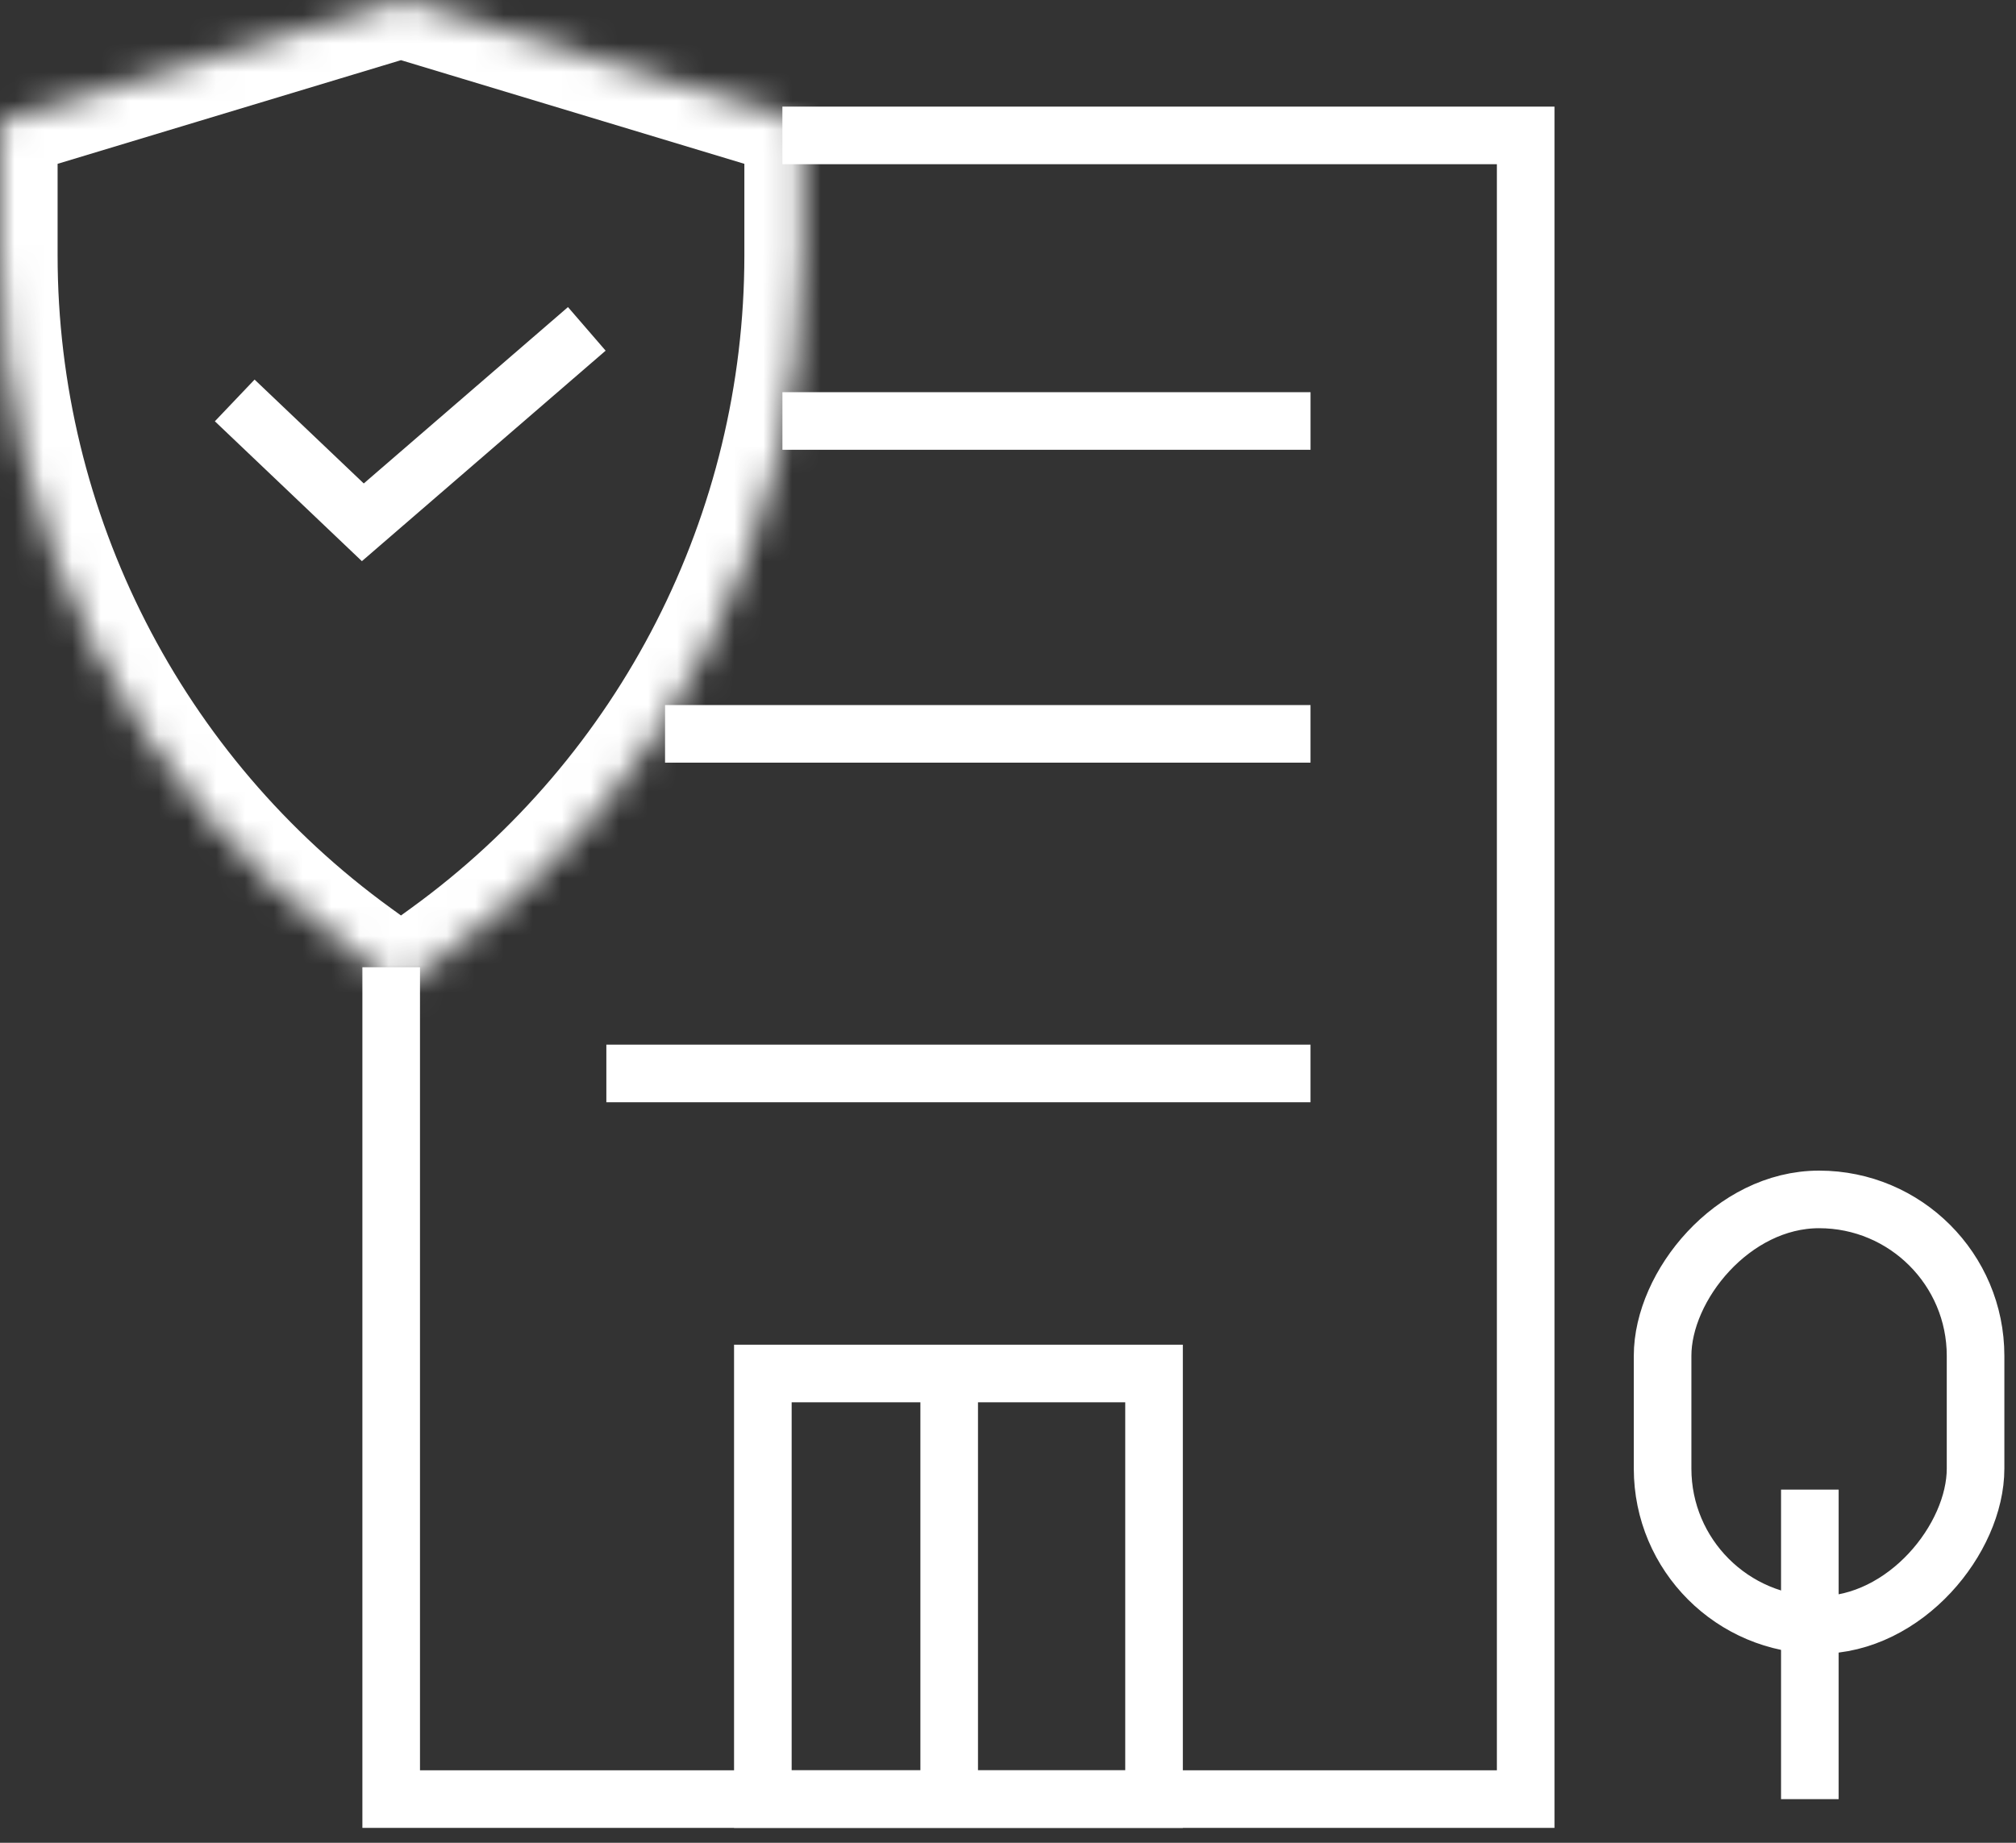 <svg width="70" height="64" viewBox="0 0 70 64" fill="none" xmlns="http://www.w3.org/2000/svg">
<rect x="0" y="0" width="70" height="64" fill="#333333" stroke="none"/>
<path d="M27.166 4.703H52.975V62.483H13.583V33.593" stroke="white" stroke-width="2"/>
<line x1="27.167" y1="14.621" x2="45.505" y2="14.621" stroke="white" stroke-width="2"/>
<line y1="-1" x2="24.45" y2="-1" transform="matrix(1 -1.36001e-07 -5.61961e-08 -1 21.054 36.281)" stroke="white" stroke-width="2"/>
<line x1="23.092" y1="25.487" x2="45.504" y2="25.487" stroke="white" stroke-width="2"/>
<rect width="10.867" height="14.781" rx="5.433" transform="matrix(-1 0 0 1 68.596 41.656)" stroke="white" stroke-width="2"/>
<line y1="-1" x2="10.75" y2="-1" transform="matrix(-4.41865e-08 1 1 4.32414e-08 63.842 51.734)" stroke="white" stroke-width="2"/>
<rect width="13.583" height="14.781" transform="matrix(-1 0 0 1 40.071 47.702)" stroke="white" stroke-width="2"/>
<line y1="-1" x2="14.781" y2="-1" transform="matrix(3.04222e-08 1 1 -6.28057e-08 33.958 47.702)" stroke="white" stroke-width="2"/>
<mask id="path-9-inside-1" fill="white">
<path d="M0 4.204L13.923 0L27.846 4.204V8.867C27.846 18.482 23.236 27.515 15.45 33.158L13.923 34.265L12.395 33.158C4.609 27.515 0 18.482 0 8.867V4.204Z"/>
</mask>
<path d="M0 4.204L-0.578 2.29L-2 2.719V4.204H0ZM27.846 4.204H29.846V2.719L28.424 2.29L27.846 4.204ZM13.923 0L14.501 -1.915L13.923 -2.089L13.345 -1.915L13.923 0ZM13.923 34.265L12.749 35.885L13.923 36.735L15.097 35.885L13.923 34.265ZM12.395 33.158L11.222 34.777L12.395 33.158ZM25.846 4.204V8.867H29.846V4.204H25.846ZM2 8.867V4.204H-2V8.867H2ZM0.578 6.119L14.501 1.915L13.345 -1.915L-0.578 2.29L0.578 6.119ZM13.345 1.915L27.268 6.119L28.424 2.29L14.501 -1.915L13.345 1.915ZM14.277 31.538L12.749 32.646L15.097 35.885L16.624 34.777L14.277 31.538ZM15.097 32.646L13.569 31.538L11.222 34.777L12.749 35.885L15.097 32.646ZM-2 8.867C-2 19.123 2.917 28.759 11.222 34.777L13.569 31.538C6.302 26.272 2 17.841 2 8.867H-2ZM25.846 8.867C25.846 17.841 21.544 26.272 14.277 31.538L16.624 34.777C24.929 28.759 29.846 19.123 29.846 8.867H25.846Z" fill="white" mask="url(#path-9-inside-1)"/>
<path d="M8.15 13.907L12.598 18.14L20.375 11.422" stroke="white" stroke-width="2"/>
</svg>
